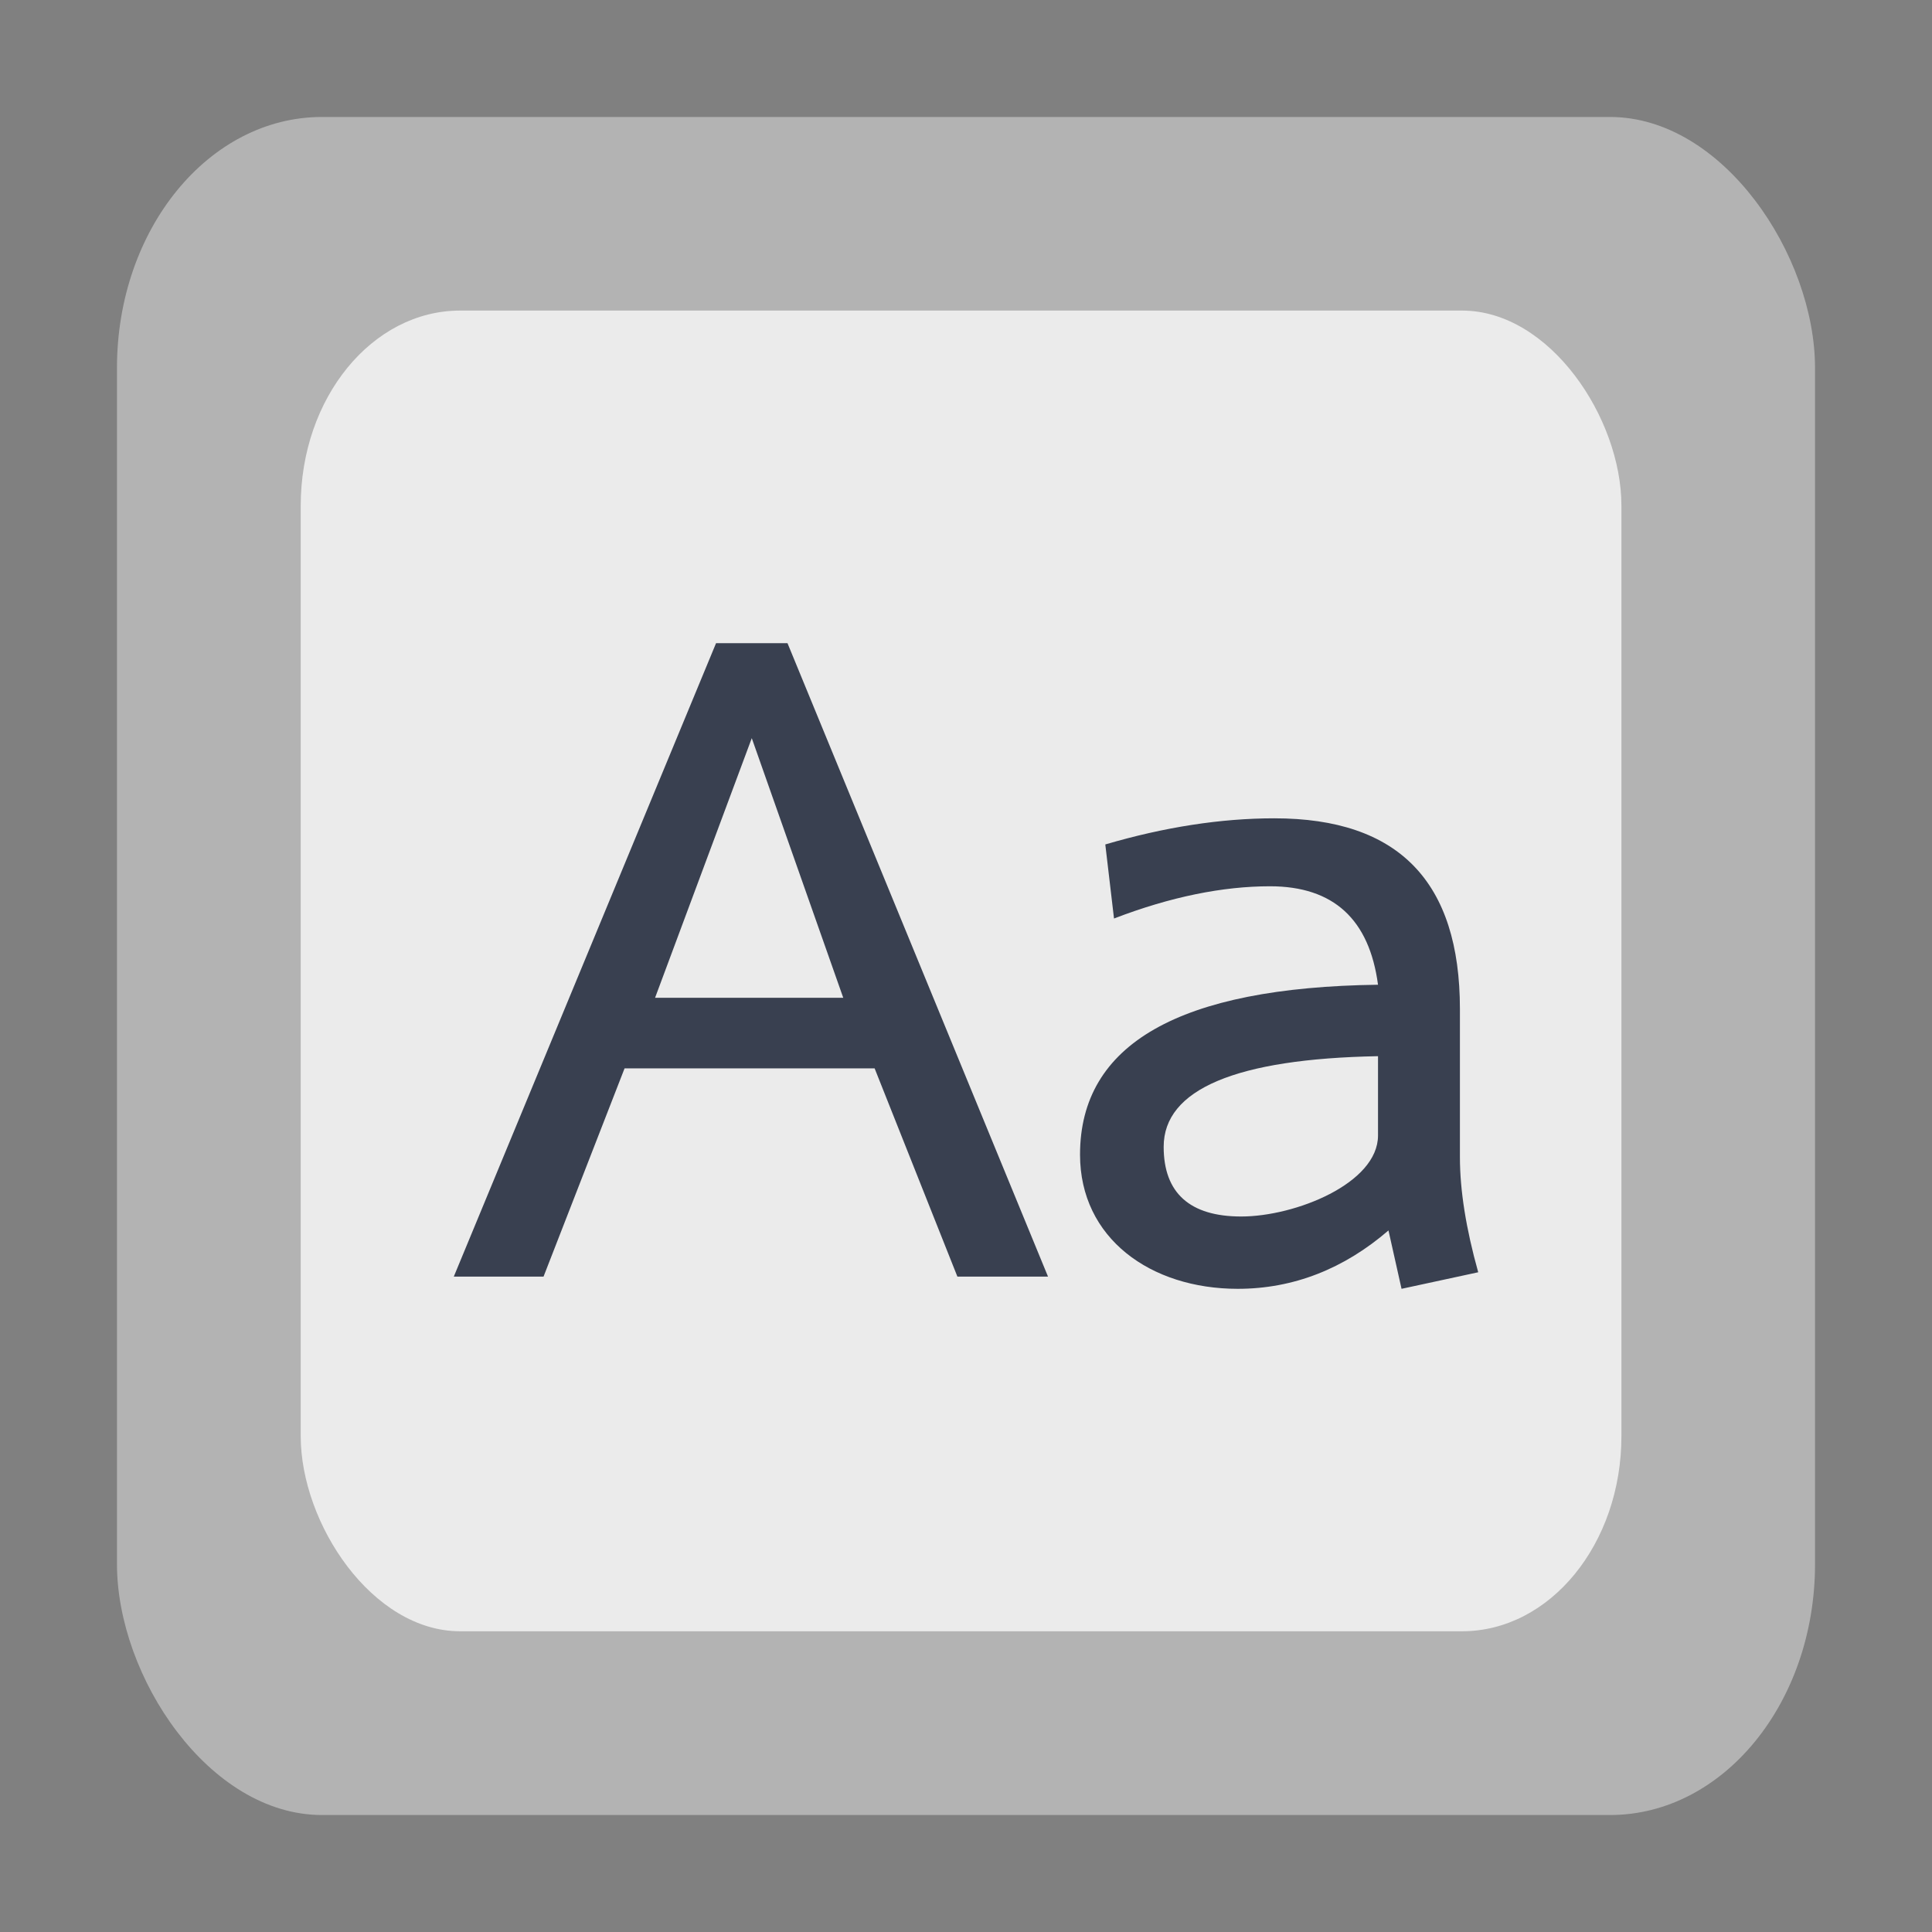 <?xml version="1.0" encoding="UTF-8" standalone="no"?>
<svg
   xmlns:dc="http://purl.org/dc/elements/1.1/"
   xmlns:cc="http://creativecommons.org/ns#"
   xmlns:rdf="http://www.w3.org/1999/02/22-rdf-syntax-ns#"
   xmlns:svg="http://www.w3.org/2000/svg"
   xmlns="http://www.w3.org/2000/svg"
   xmlns:xlink="http://www.w3.org/1999/xlink"
   xmlns:sodipodi="http://sodipodi.sourceforge.net/DTD/sodipodi-0.dtd"
   xmlns:inkscape="http://www.inkscape.org/namespaces/inkscape"
   viewBox="0 0 512 512"
   version="1.0"
   id="svg2"
   height="512"
   width="512"
   inkscape:version="0.91 r13725"
   sodipodi:docname="gucharmap.svg">
  <rect x="0" y="0" width="512" height="512" fill="#808080" stroke="none"/>
  <sodipodi:namedview
     pagecolor="#ffffff"
     bordercolor="#666666"
     borderopacity="1"
     objecttolerance="10"
     gridtolerance="10"
     guidetolerance="10"
     inkscape:pageopacity="0"
     inkscape:pageshadow="2"
     inkscape:window-width="1366"
     inkscape:window-height="715"
     id="namedview30"
     showgrid="false"
     inkscape:zoom="0.20654298"
     inkscape:cx="539.44834"
     inkscape:cy="682.39476"
     inkscape:window-x="0"
     inkscape:window-y="24"
     inkscape:window-maximized="1"
     inkscape:current-layer="svg2" />
  <defs
     id="defs4">
    <linearGradient
       id="linearGradient4132">
      <stop
         id="stop4134"
         offset="0"
         style="stop-color:#f2f2f2;stop-opacity:1;" />
      <stop
         id="stop4136"
         offset="1"
         style="stop-color:#f2f2f2;stop-opacity:0;" />
    </linearGradient>
    <linearGradient
       id="linearGradient3155">
      <stop
         id="stop3157"
         offset="0"
         style="stop-color:#303030;stop-opacity:1;" />
      <stop
         id="stop3159"
         offset="1"
         style="stop-color:#303030;stop-opacity:0;" />
    </linearGradient>
    <linearGradient
       id="linearGradient6067">
      <stop
         id="stop6069"
         offset="0"
         style="stop-color:#ffffff;stop-opacity:1;" />
      <stop
         id="stop6071"
         offset="1"
         style="stop-color:#ffffff;stop-opacity:0;" />
    </linearGradient>
    <linearGradient
       id="linearGradient3142">
      <stop
         id="stop3144"
         offset="0"
         style="stop-color:#303030;stop-opacity:1;" />
      <stop
         id="stop3146"
         offset="1"
         style="stop-color:#303030;stop-opacity:0;" />
    </linearGradient>
    <linearGradient
       gradientTransform="matrix(1.626,0,0,1.626,-28.787,-52.146)"
       gradientUnits="userSpaceOnUse"
       y2="110.717"
       x2="92.805"
       y1="75.855"
       x1="92.805"
       id="linearGradient3148"
       xlink:href="#linearGradient3142" />
    <linearGradient
       gradientUnits="userSpaceOnUse"
       y2="119.783"
       x2="29.732"
       y1="96.212"
       x1="29.732"
       id="linearGradient6073"
       xlink:href="#linearGradient6067" />
    <linearGradient
       gradientUnits="userSpaceOnUse"
       y2="124.823"
       x2="100.757"
       y1="85.389"
       x1="100.757"
       id="linearGradient3161"
       xlink:href="#linearGradient3155" />
    <linearGradient
       gradientTransform="translate(-2.273)"
       gradientUnits="userSpaceOnUse"
       y2="-115.672"
       x2="96.9"
       y1="-101.656"
       x1="96.9"
       id="linearGradient4138"
       xlink:href="#linearGradient4132" />
    <filter
       style="color-interpolation-filters:sRGB"
       height="1"
       width="1"
       y="0"
       x="0"
       id="filter3004">
      <feColorMatrix
         result="result2"
         type="saturate"
         in="SourceGraphic"
         values="1"
         id="feColorMatrix3006" />
      <feFlood
         result="result1"
         flood-opacity="1"
         flood-color="rgb(254,102,0)"
         id="feFlood3008" />
      <feBlend
         result="result3"
         in="result1"
         mode="multiply"
         in2="result2"
         id="feBlend3010" />
      <feComposite
         result="result4"
         operator="in"
         in2="SourceGraphic"
         id="feComposite3012" />
    </filter>
  </defs>
  <g
     id="g4158">
    <rect
       ry="66.489"
       rx="54.327"
       y="31"
       x="31"
       height="450"
       width="450"
       id="rect4444"
       style="fill:#b3b3b3;fill-opacity:1;fill-rule:nonzero;stroke:none;stroke-width:3.862" />
    <rect
       ry="51.714"
       rx="42.254"
       y="82.306"
       x="79.694"
       height="350"
       width="350"
       id="rect4444-3"
       style="fill:#ebebeb;fill-opacity:1;fill-rule:nonzero;stroke:none" />
    <g
       id="text4163"
       style="font-style:normal;font-weight:normal;font-size:230.905px;line-height:125%;font-family:Sans;letter-spacing:0px;word-spacing:0px;fill:#394050;fill-opacity:1;stroke:none;stroke-width:5.773px;stroke-linecap:butt;stroke-linejoin:miter;stroke-opacity:1">
      <path
         id="path4167"
         style="font-style:normal;font-variant:normal;font-weight:bold;font-stretch:normal;font-size:230.905px;line-height:125%;font-family:Laksaman;-inkscape-font-specification:'Laksaman, Bold';text-align:start;writing-mode:lr-tb;text-anchor:start;fill:#394050;fill-opacity:1;stroke-width:5.773px"
         d="m 277.736,338.318 -69.041,-167.868 -18.934,0 -69.502,167.868 23.783,0 21.474,-55.186 66.27,0 21.936,55.186 24.014,0 z m -54.263,-73.89 -49.875,0 25.63,-68.81 24.245,68.81 z" />
      <path
         id="path4169"
         style="font-style:normal;font-variant:normal;font-weight:bold;font-stretch:normal;font-size:230.905px;line-height:125%;font-family:Laksaman;-inkscape-font-specification:'Laksaman, Bold';text-align:start;writing-mode:lr-tb;text-anchor:start;fill:#394050;fill-opacity:1;stroke-width:5.773px"
         d="m 328.012,341.55 c 14.778,0 28.17,-5.311 39.947,-15.471 l 3.464,15.471 20.32,-4.387 c -3.233,-11.545 -4.849,-21.705 -4.849,-30.479 l 0,-39.254 c 0,-33.712 -16.163,-50.568 -49.183,-50.568 -14.085,0 -29.094,2.309 -44.796,6.927 l 2.309,19.627 c 15.009,-5.773 28.863,-8.543 41.332,-8.543 16.856,0 26.323,8.774 28.632,26.092 -52.646,0.693 -78.969,15.702 -78.969,45.026 0,22.167 18.703,35.559 41.794,35.559 z m 37.176,-40.639 c 0,12.7 -21.936,21.474 -36.252,21.474 -13.623,0 -20.551,-6.234 -20.551,-18.472 0,-15.24 19.165,-23.321 56.803,-24.014 l 0,21.012 z" />
    </g>
  </g>
</svg>
